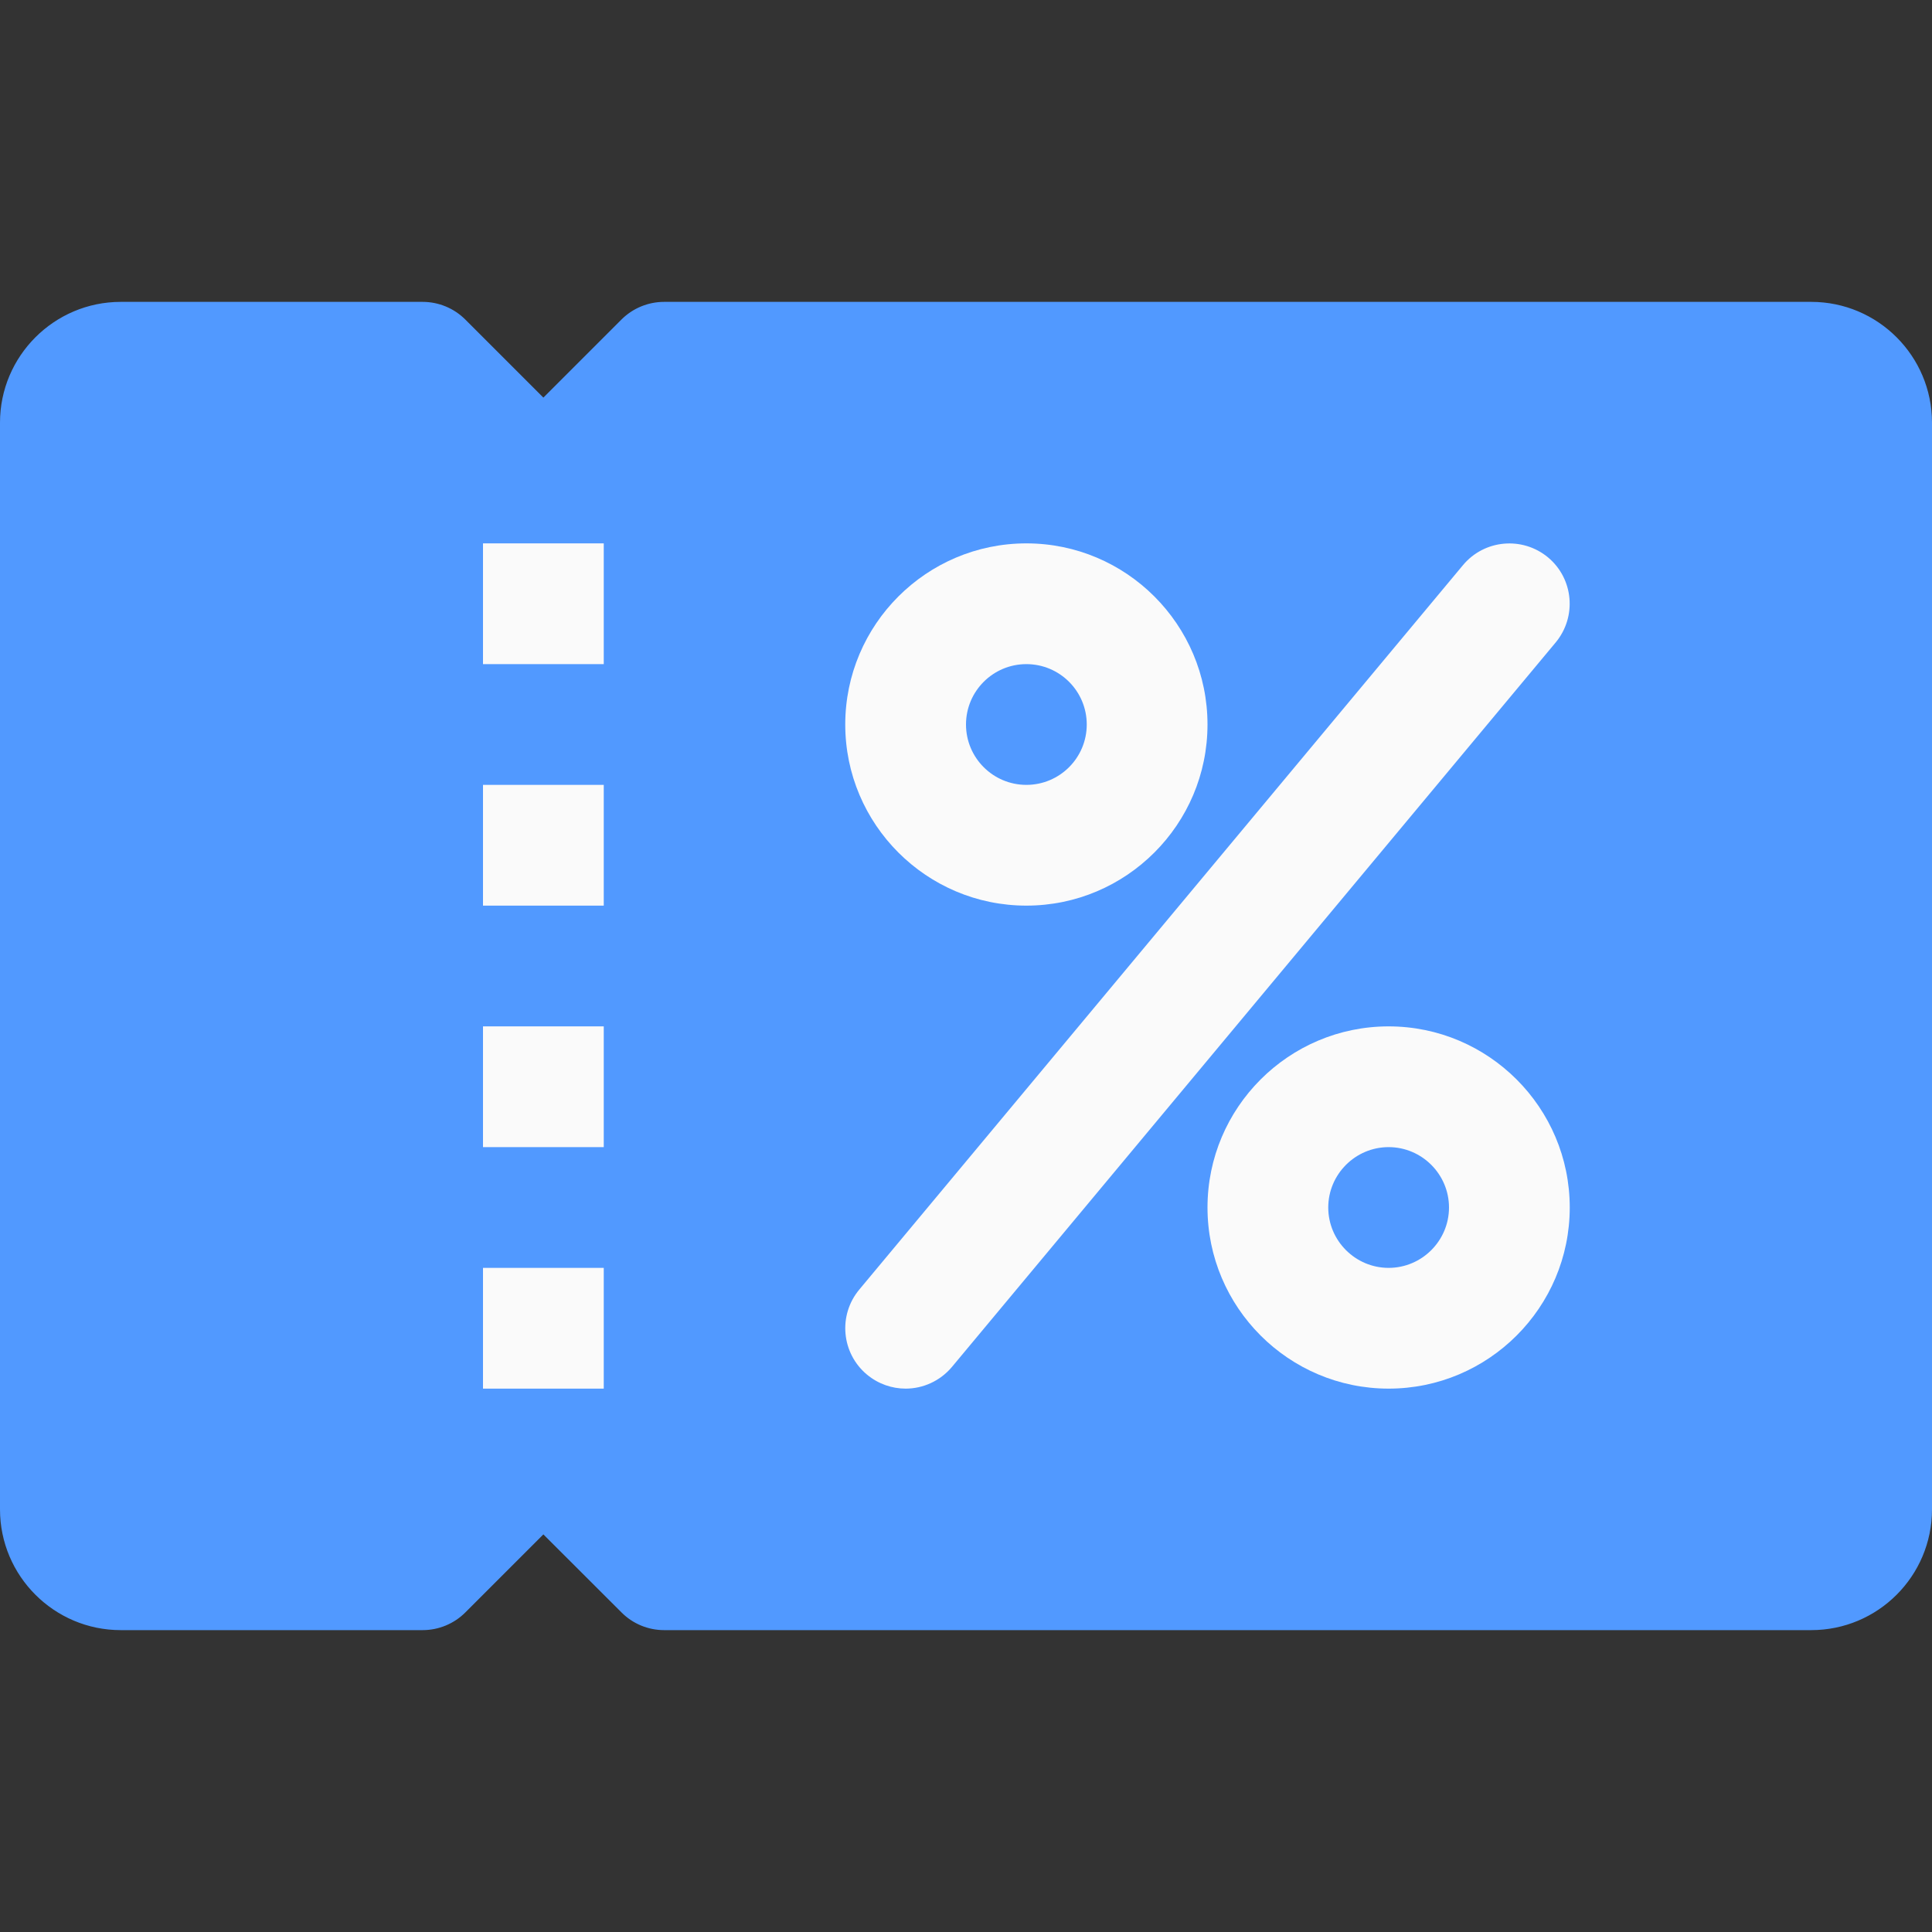 <svg width="20" height="20" viewBox="0 0 20 20" fill="none" xmlns="http://www.w3.org/2000/svg">
<rect x="0" y="0" width="20" height="20" fill="#333333" stroke="none"/>
<path d="M18.75 3.125H6.875C6.709 3.125 6.55 3.191 6.433 3.308L5.625 4.116L4.817 3.308C4.7 3.191 4.541 3.125 4.375 3.125H1.25C0.561 3.125 0 3.686 0 4.375V15.625C0 16.315 0.561 16.875 1.25 16.875H4.375C4.541 16.875 4.7 16.809 4.817 16.692L5.625 15.884L6.433 16.691C6.55 16.809 6.709 16.875 6.875 16.875H18.75C19.44 16.875 20 16.315 20 15.625V4.375C20 3.686 19.44 3.125 18.75 3.125Z" fill="#5199FF"/>
<path d="M10.625 9.375C9.591 9.375 8.75 8.534 8.75 7.5C8.75 6.466 9.591 5.625 10.625 5.625C11.659 5.625 12.5 6.466 12.5 7.5C12.5 8.534 11.659 9.375 10.625 9.375ZM10.625 6.875C10.28 6.875 10 7.155 10 7.5C10 7.845 10.28 8.125 10.625 8.125C10.97 8.125 11.25 7.845 11.25 7.5C11.25 7.155 10.97 6.875 10.625 6.875Z" fill="#FAFAFA"/>
<path d="M14.375 14.375C13.341 14.375 12.5 13.534 12.5 12.5C12.5 11.466 13.341 10.625 14.375 10.625C15.409 10.625 16.25 11.466 16.25 12.5C16.25 13.534 15.409 14.375 14.375 14.375ZM14.375 11.875C14.031 11.875 13.75 12.156 13.75 12.5C13.75 12.844 14.031 13.125 14.375 13.125C14.719 13.125 15 12.844 15 12.5C15 12.156 14.719 11.875 14.375 11.875Z" fill="#FAFAFA"/>
<path d="M9.375 14.375C9.234 14.375 9.092 14.327 8.975 14.23C8.71 14.009 8.674 13.615 8.895 13.35L15.145 5.85C15.367 5.584 15.761 5.551 16.025 5.77C16.29 5.991 16.325 6.385 16.104 6.651L9.854 14.151C9.731 14.297 9.554 14.375 9.375 14.375Z" fill="#FAFAFA"/>
<path d="M6.25 5.625H5V6.875H6.25V5.625Z" fill="#FAFAFA"/>
<path d="M6.25 13.125H5V14.375H6.25V13.125Z" fill="#FAFAFA"/>
<path d="M6.25 10.625H5V11.875H6.25V10.625Z" fill="#FAFAFA"/>
<path d="M6.25 8.125H5V9.375H6.25V8.125Z" fill="#FAFAFA"/>
</svg>
